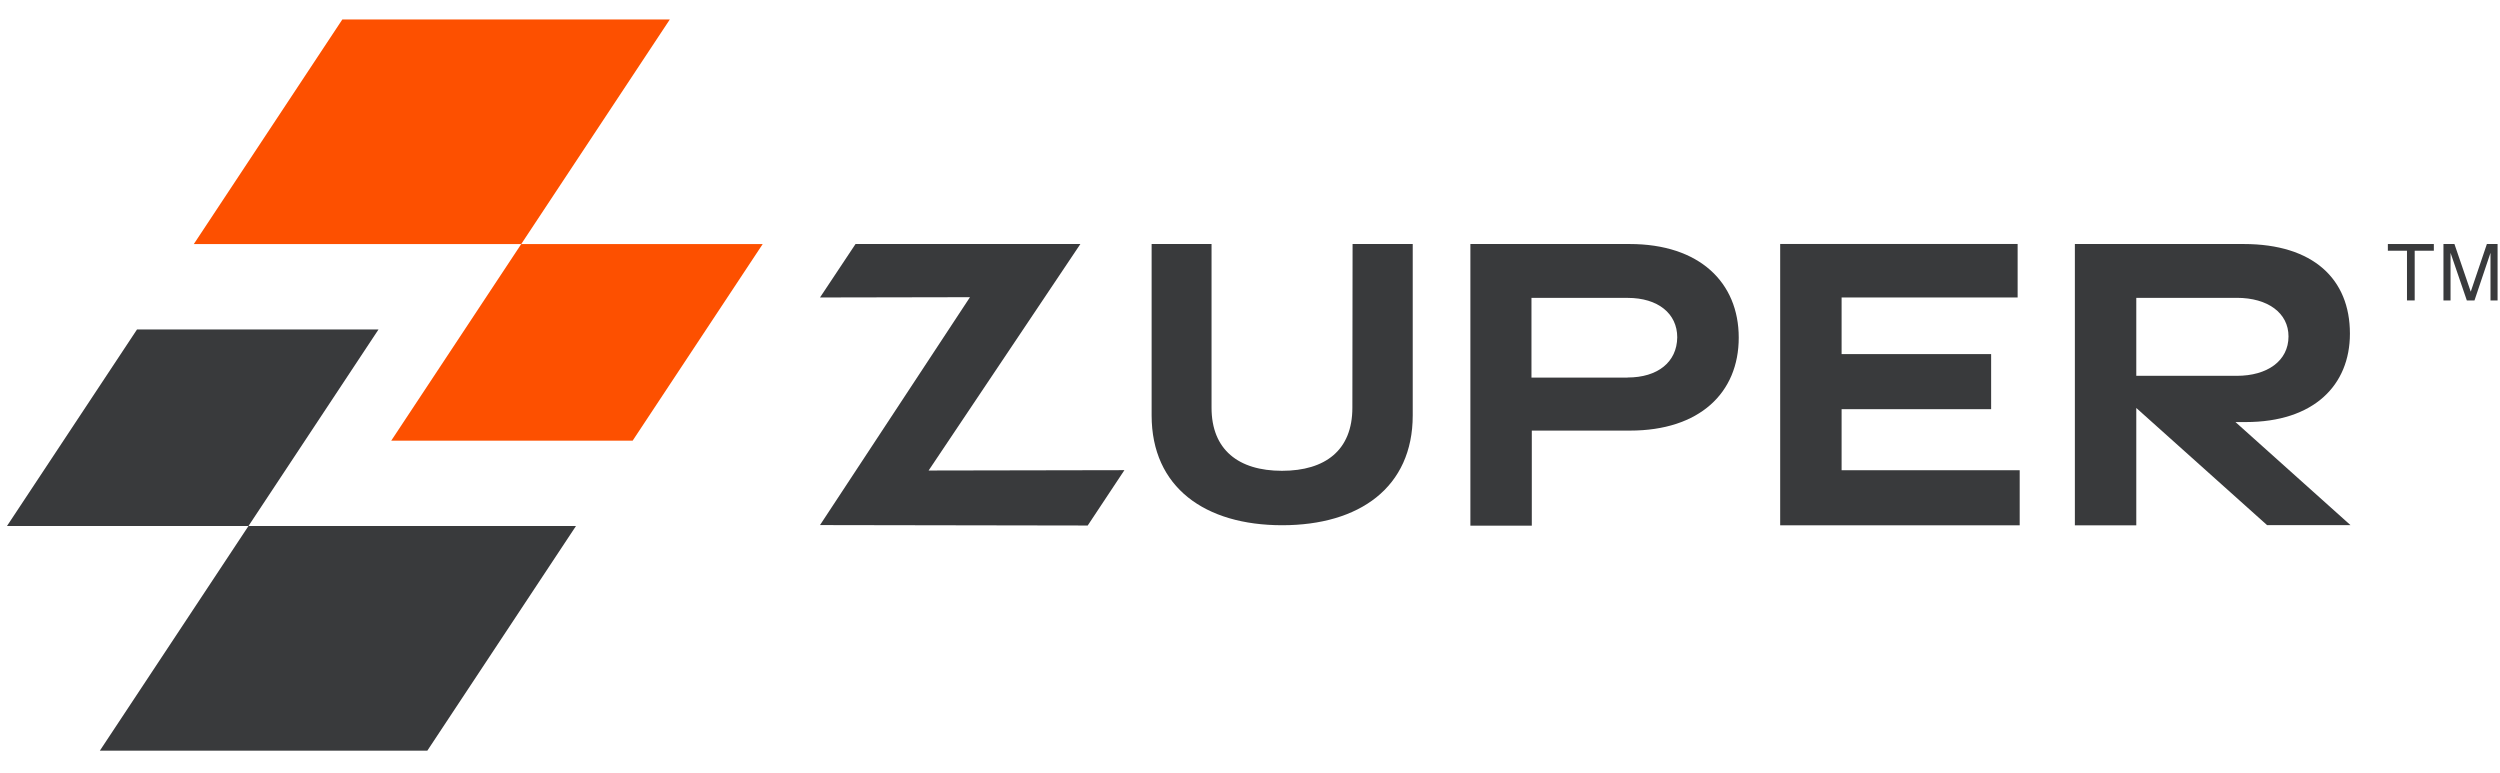 <svg width="97" height="30" viewBox="0 0 97 30" fill="none" xmlns="http://www.w3.org/2000/svg">
<path d="M94.433 9.468V9.728H93.69V11.657H93.391V9.728H92.649V9.468H94.433Z" fill="#393A3C"/>
<path d="M94.806 9.468H95.232L95.865 11.318L96.491 9.468H96.906V11.657H96.631V10.366C96.631 10.319 96.631 10.245 96.631 10.144C96.631 10.043 96.631 9.928 96.631 9.81L96.01 11.657H95.713L95.081 9.81V9.879C95.081 9.931 95.081 10.013 95.081 10.122C95.081 10.232 95.081 10.314 95.081 10.366V11.657H94.806V9.468Z" fill="#393A3C"/>
<path d="M52.472 15.821C52.472 17.462 51.43 18.267 49.74 18.267C48.05 18.267 47.008 17.446 47.008 15.821V9.468H44.683V16.116C44.683 18.912 46.755 20.379 49.748 20.379C52.742 20.379 54.814 18.912 54.814 16.116V9.468H52.48L52.472 15.821Z" fill="#393A3C"/>
<path d="M63.23 9.468H57.051V20.395H59.434V16.707H63.244C65.943 16.707 67.463 15.241 67.463 13.101C67.463 10.962 65.943 9.468 63.23 9.468ZM63.153 14.65H59.421V11.558H63.153C64.33 11.558 65.077 12.166 65.077 13.088C65.066 14.053 64.313 14.647 63.153 14.647V14.65Z" fill="#393A3C"/>
<path d="M71.454 13.739V11.542H78.284V9.466H69.071V20.382H78.364V18.374V18.245H73.351H71.454V15.876H77.256V13.739H71.454Z" fill="#393A3C"/>
<path d="M86.947 16.376H87.134C89.781 16.376 91.177 14.943 91.177 12.945C91.177 10.825 89.751 9.468 87.055 9.468H80.505V20.384H82.888V15.829L83.688 16.546L87.964 20.376H91.2L86.736 16.376H86.947ZM82.888 14.582V11.556H86.788C87.995 11.556 88.794 12.147 88.794 13.052C88.794 14.004 87.97 14.582 86.788 14.582H82.888Z" fill="#393A3C"/>
<path d="M36.03 18.256L41.92 9.466H33.196L31.816 11.542L37.635 11.531L31.816 20.373L42.203 20.39L43.627 18.242L36.03 18.256Z" fill="#393A3C"/>
<path d="M20.223 9.471L15.179 17.099H19.244H20.478H24.546L29.592 9.471H20.223Z" fill="#FD5000"/>
<path d="M13.283 0.755L7.519 9.471H20.223L25.989 0.755H13.283Z" fill="#FD5000"/>
<path d="M5.317 12.782L0.271 20.409H9.641L14.687 12.782H5.317Z" fill="#393A3C"/>
<path d="M9.641 20.409L3.875 29.125H16.581L22.348 20.409H9.641Z" fill="#393A3C"/>
</svg>
